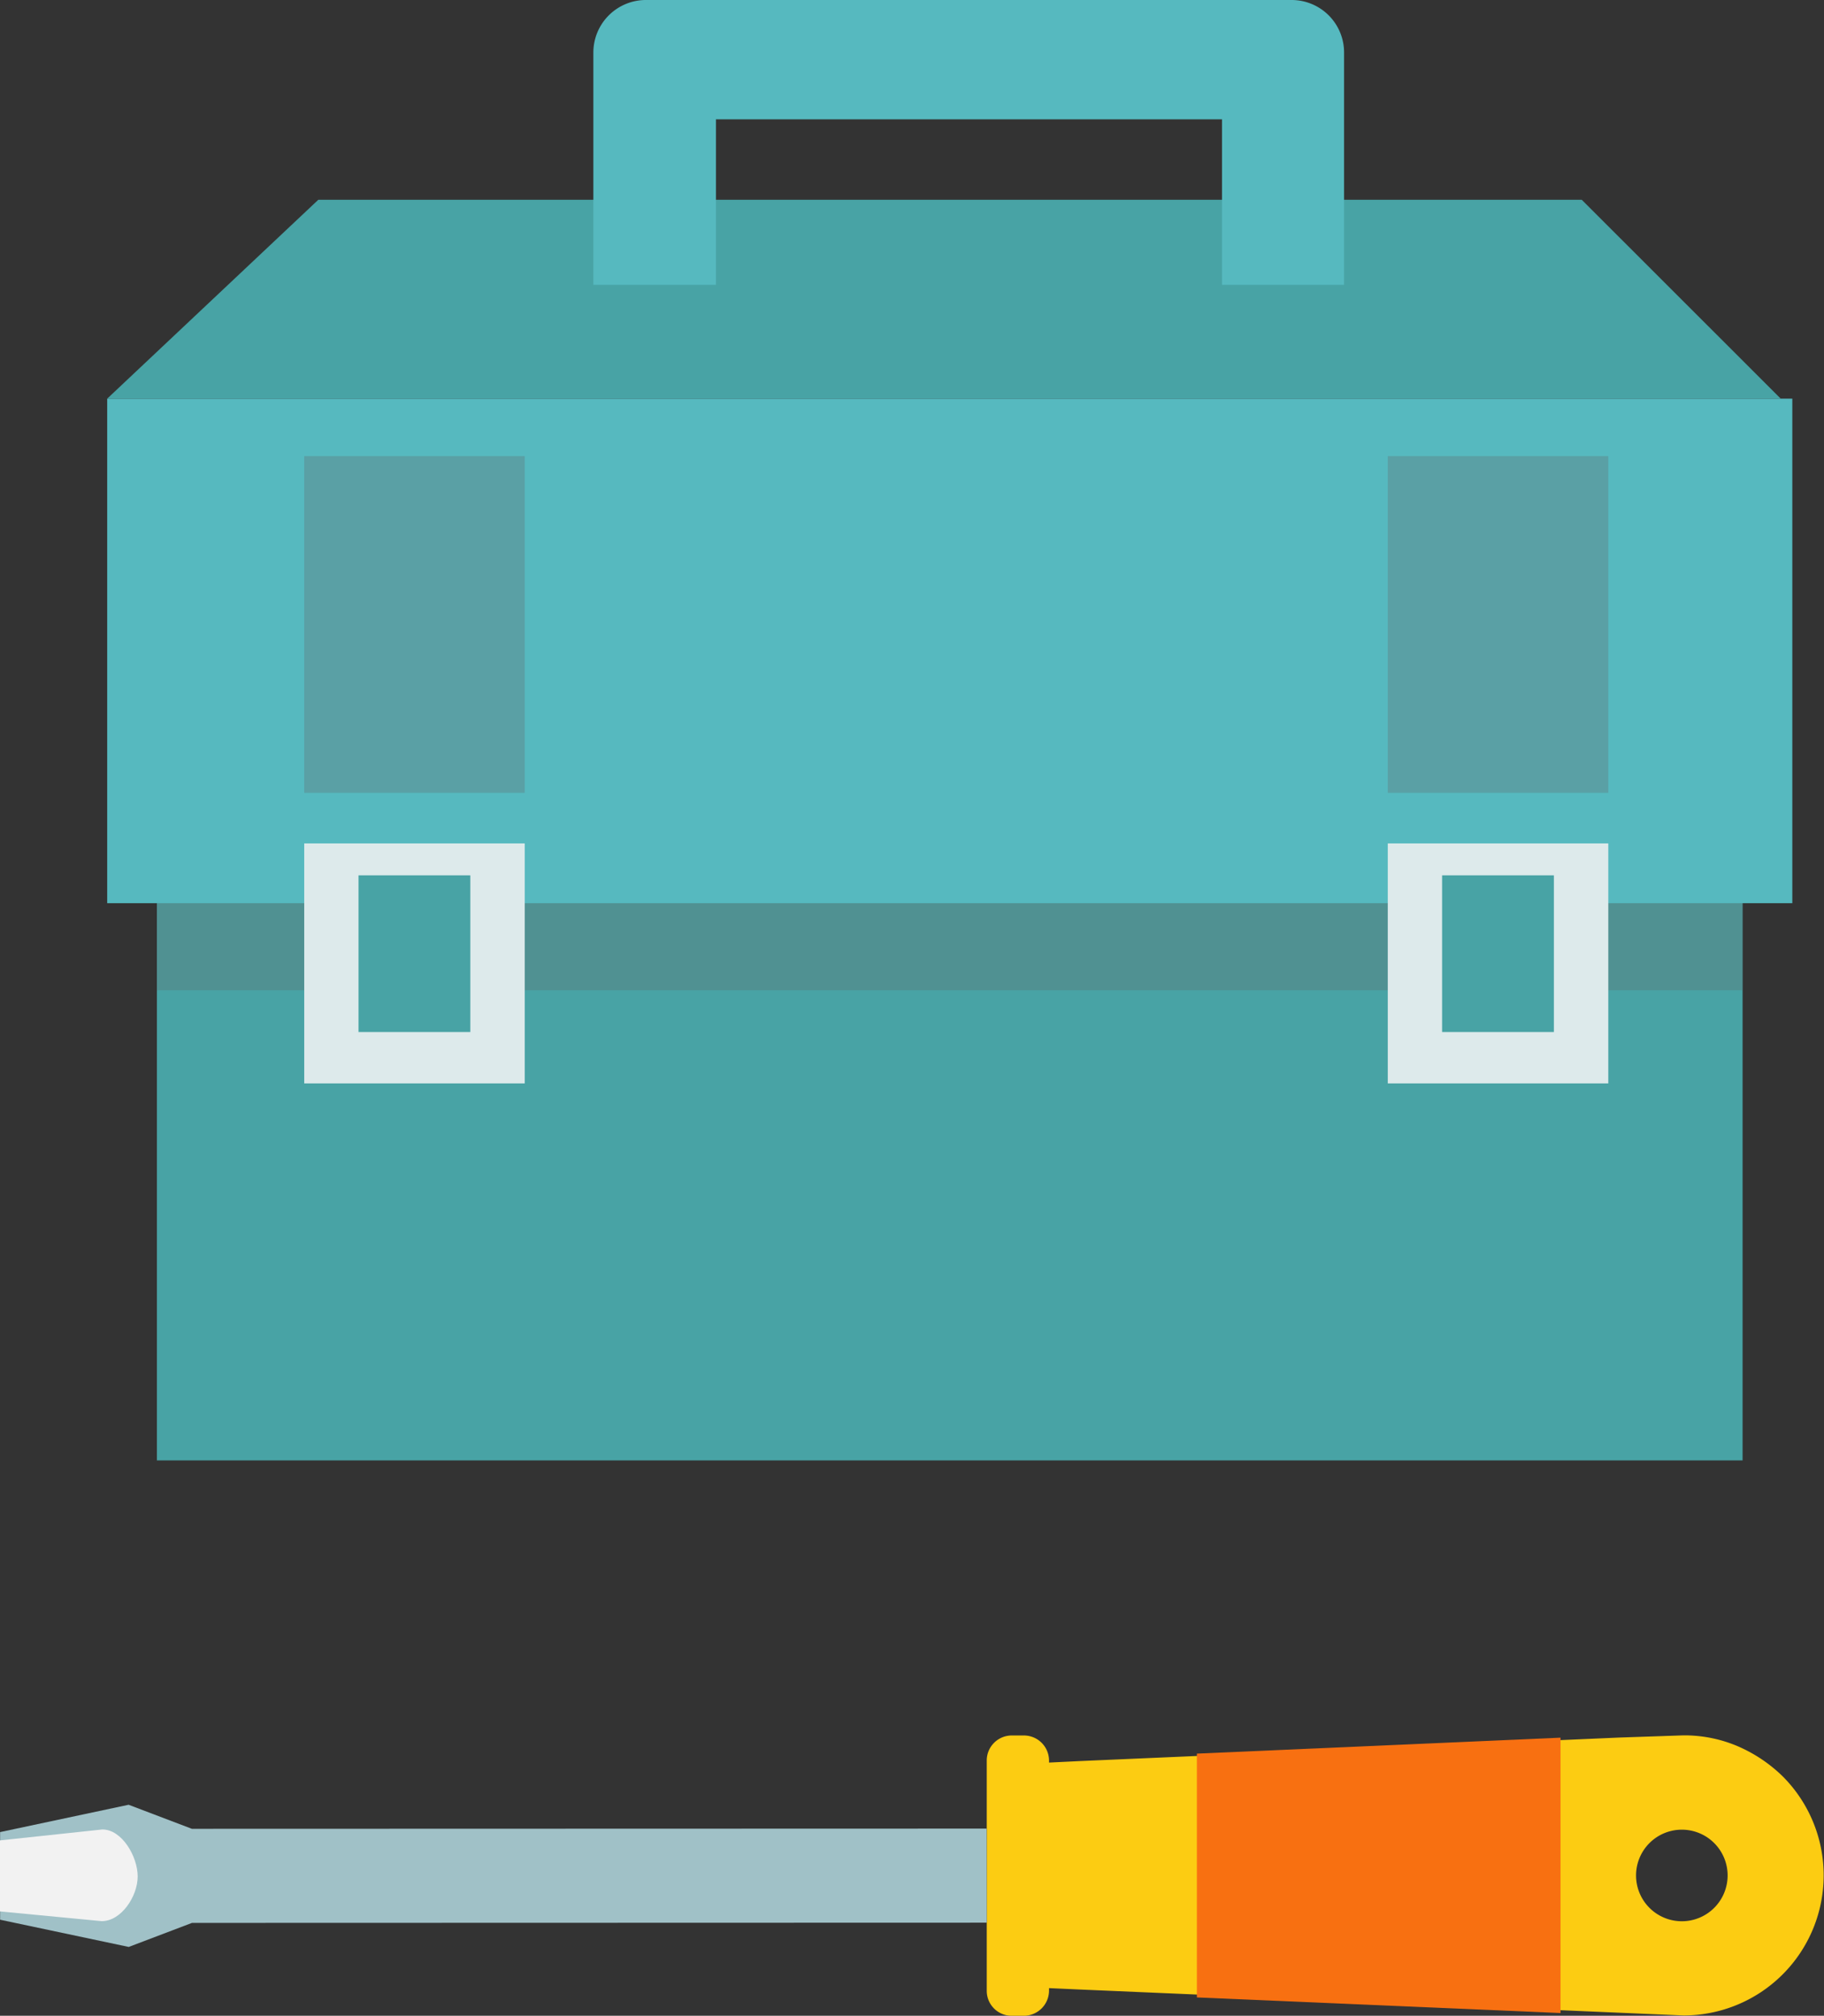<svg xmlns="http://www.w3.org/2000/svg" viewBox="0 0 166.92 184.46"><rect x="0" y="0" width="166.92" height="184.46" fill="#333333" stroke="none"/><defs><style>.cls-1{isolation:isolate;}.cls-2{fill:#48a3a5;}.cls-3{fill:#56b9bf;}.cls-4{fill:#666;opacity:0.29;mix-blend-mode:multiply;}.cls-5{fill:#ddeaeb;}.cls-6{fill:#fccc12;}.cls-7{fill:#a0c1c7;}.cls-8{fill:#f2f2f2;}.cls-9{fill:#f87011;}</style></defs><title>fabricacion y diseno de sistemas electronicos</title><g class="cls-1"><g id="Capa_2" data-name="Capa 2"><g id="iconos"><g id="fabricacion_y_diseno_de_sistemas_electronicos" data-name="fabricacion y diseno de sistemas electronicos"><rect class="cls-2" x="14.36" y="55.07" width="145.11" height="78.57"/><rect class="cls-3" x="9.81" y="36.48" width="154.21" height="46.17"/><polygon class="cls-2" points="162.96 36.48 9.81 36.48 29.13 18.28 144.75 18.28 162.96 36.48"/><path class="cls-3" d="M118.19,0h-59A4.81,4.81,0,0,0,54.3,4.85V26.06H65.52V10.92h46.31V26.06H123V4.85A4.8,4.8,0,0,0,118.19,0Z"/><rect class="cls-4" x="14.37" y="82.65" width="145.1" height="7.97"/><rect class="cls-5" x="27.84" y="77.18" width="20.18" height="21.96"/><rect class="cls-5" x="127" y="77.18" width="20.18" height="21.96"/><rect class="cls-2" x="32.81" y="80.1" width="10.23" height="14.34"/><rect class="cls-2" x="131.97" y="80.1" width="10.23" height="14.34"/><rect class="cls-4" x="27.84" y="41.74" width="20.18" height="30.81"/><rect class="cls-4" x="127" y="41.74" width="20.18" height="30.81"/><path class="cls-6" d="M148.18,159l-49.3,2.15-3.52.17V181.9l3.54.16h0l49.27,2.12,5.89.25a12.82,12.82,0,0,0,9.08-21.88,13.6,13.6,0,0,0-4.1-2.75,12.42,12.42,0,0,0-5-1Zm9.92,12.61a4.19,4.19,0,1,1-4.19-4.18A4.19,4.19,0,0,1,158.1,171.65Z"/><path class="cls-6" d="M93.71,158.81A2.3,2.3,0,0,1,96,161.1v21.06a2.31,2.31,0,0,1-2.3,2.3H92.59a2.28,2.28,0,0,1-2.29-2.28V161.11a2.29,2.29,0,0,1,2.3-2.3Z"/><polygon class="cls-7" points="11.77 165.15 17.56 167.35 90.29 167.33 90.3 175.94 17.57 175.96 11.78 178.16 0.01 175.67 0.01 167.65 11.77 165.15"/><path class="cls-8" d="M0,168.41l9.37-1c1.8,0,3.23,2.49,3.23,4.3s-1.5,4.1-3.3,4.09L0,174.91Z"/><polygon class="cls-9" points="142.81 159.01 142.81 184.21 109.53 182.78 109.53 160.47 142.81 159.01"/></g></g></g></g></svg>